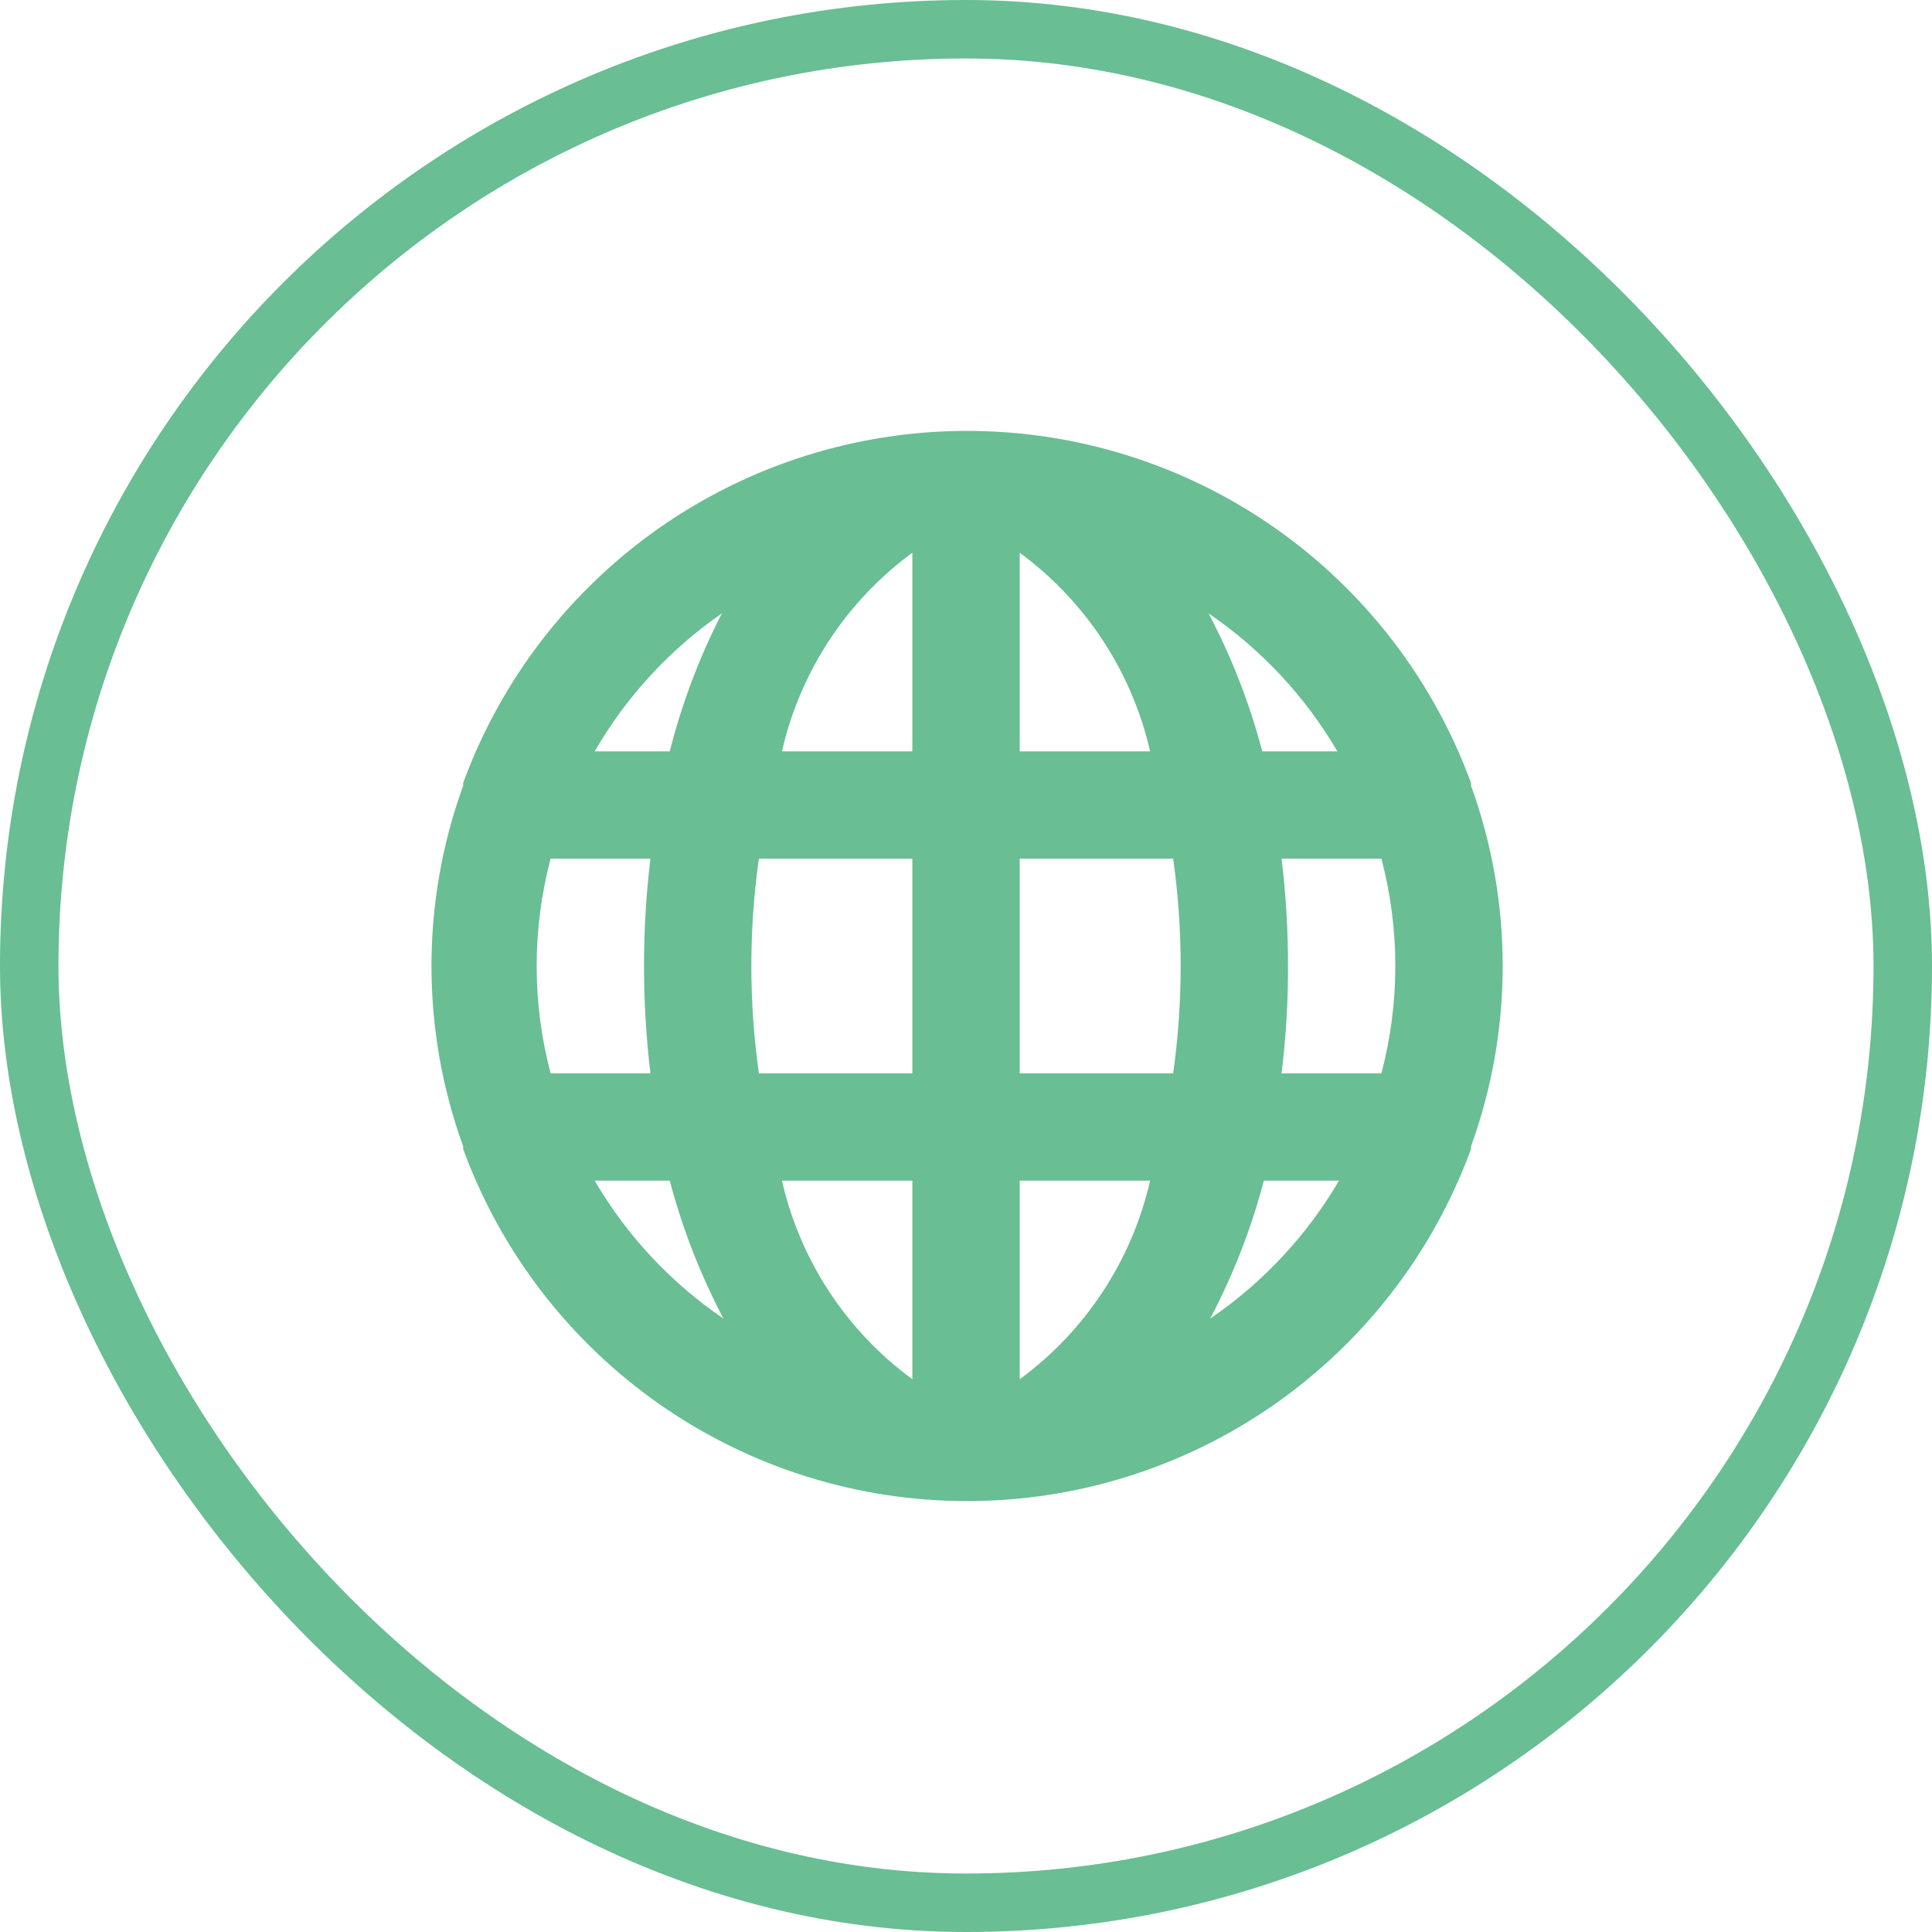 <svg width="30" height="30" viewBox="0 0 30 30" fill="none" xmlns="http://www.w3.org/2000/svg">
<g filter="url(#filter0_b_409_5751)">
<rect x="0.454" y="0.454" width="29.092" height="29.092" rx="14.546" stroke="#69BE94" stroke-width="0.908"/>
</g>
<path d="M22.842 12.2V12.158C22.255 10.555 21.189 9.171 19.79 8.193C18.39 7.215 16.724 6.691 15.017 6.691C13.31 6.691 11.644 7.215 10.244 8.193C8.845 9.171 7.779 10.555 7.192 12.158C7.192 12.158 7.192 12.158 7.192 12.2C6.536 14.009 6.536 15.991 7.192 17.8V17.842C7.779 19.445 8.845 20.829 10.244 21.807C11.644 22.785 13.31 23.309 15.017 23.309C16.724 23.309 18.39 22.785 19.79 21.807C21.189 20.829 22.255 19.445 22.842 17.842C22.842 17.842 22.842 17.842 22.842 17.8C23.498 15.991 23.498 14.009 22.842 12.2ZM8.55 16.667C8.261 15.574 8.261 14.426 8.55 13.333H10.1C9.967 14.44 9.967 15.559 10.1 16.667H8.55ZM9.234 18.333H10.4C10.596 19.076 10.876 19.795 11.234 20.475C10.416 19.918 9.733 19.187 9.234 18.333ZM10.4 11.667H9.234C9.726 10.816 10.4 10.085 11.209 9.525C10.859 10.206 10.588 10.925 10.4 11.667ZM14.167 21.417C13.143 20.666 12.425 19.571 12.142 18.333H14.167V21.417ZM14.167 16.667H11.784C11.628 15.561 11.628 14.439 11.784 13.333H14.167V16.667ZM14.167 11.667H12.142C12.425 10.429 13.143 9.334 14.167 8.583V11.667ZM20.767 11.667H19.6C19.405 10.923 19.125 10.205 18.767 9.525C19.584 10.082 20.267 10.813 20.767 11.667ZM15.834 8.583C16.857 9.334 17.576 10.429 17.859 11.667H15.834V8.583ZM15.834 21.417V18.333H17.859C17.576 19.571 16.857 20.666 15.834 21.417ZM18.217 16.667H15.834V13.333H18.217C18.372 14.439 18.372 15.561 18.217 16.667ZM18.792 20.475C19.15 19.795 19.43 19.076 19.625 18.333H20.792C20.292 19.187 19.609 19.918 18.792 20.475ZM21.45 16.667H19.9C19.968 16.114 20.002 15.557 20 15C20.001 14.443 19.968 13.886 19.9 13.333H21.45C21.739 14.426 21.739 15.574 21.45 16.667Z" fill="#69BE94"/>
<defs>
<filter id="filter0_b_409_5751" x="-23" y="-23" width="76" height="76" filterUnits="userSpaceOnUse" color-interpolation-filters="sRGB">
<feFlood flood-opacity="0" result="BackgroundImageFix"/>
<feGaussianBlur in="BackgroundImageFix" stdDeviation="11.5"/>
<feComposite in2="SourceAlpha" operator="in" result="effect1_backgroundBlur_409_5751"/>
<feBlend mode="normal" in="SourceGraphic" in2="effect1_backgroundBlur_409_5751" result="shape"/>
</filter>
</defs>
</svg>
